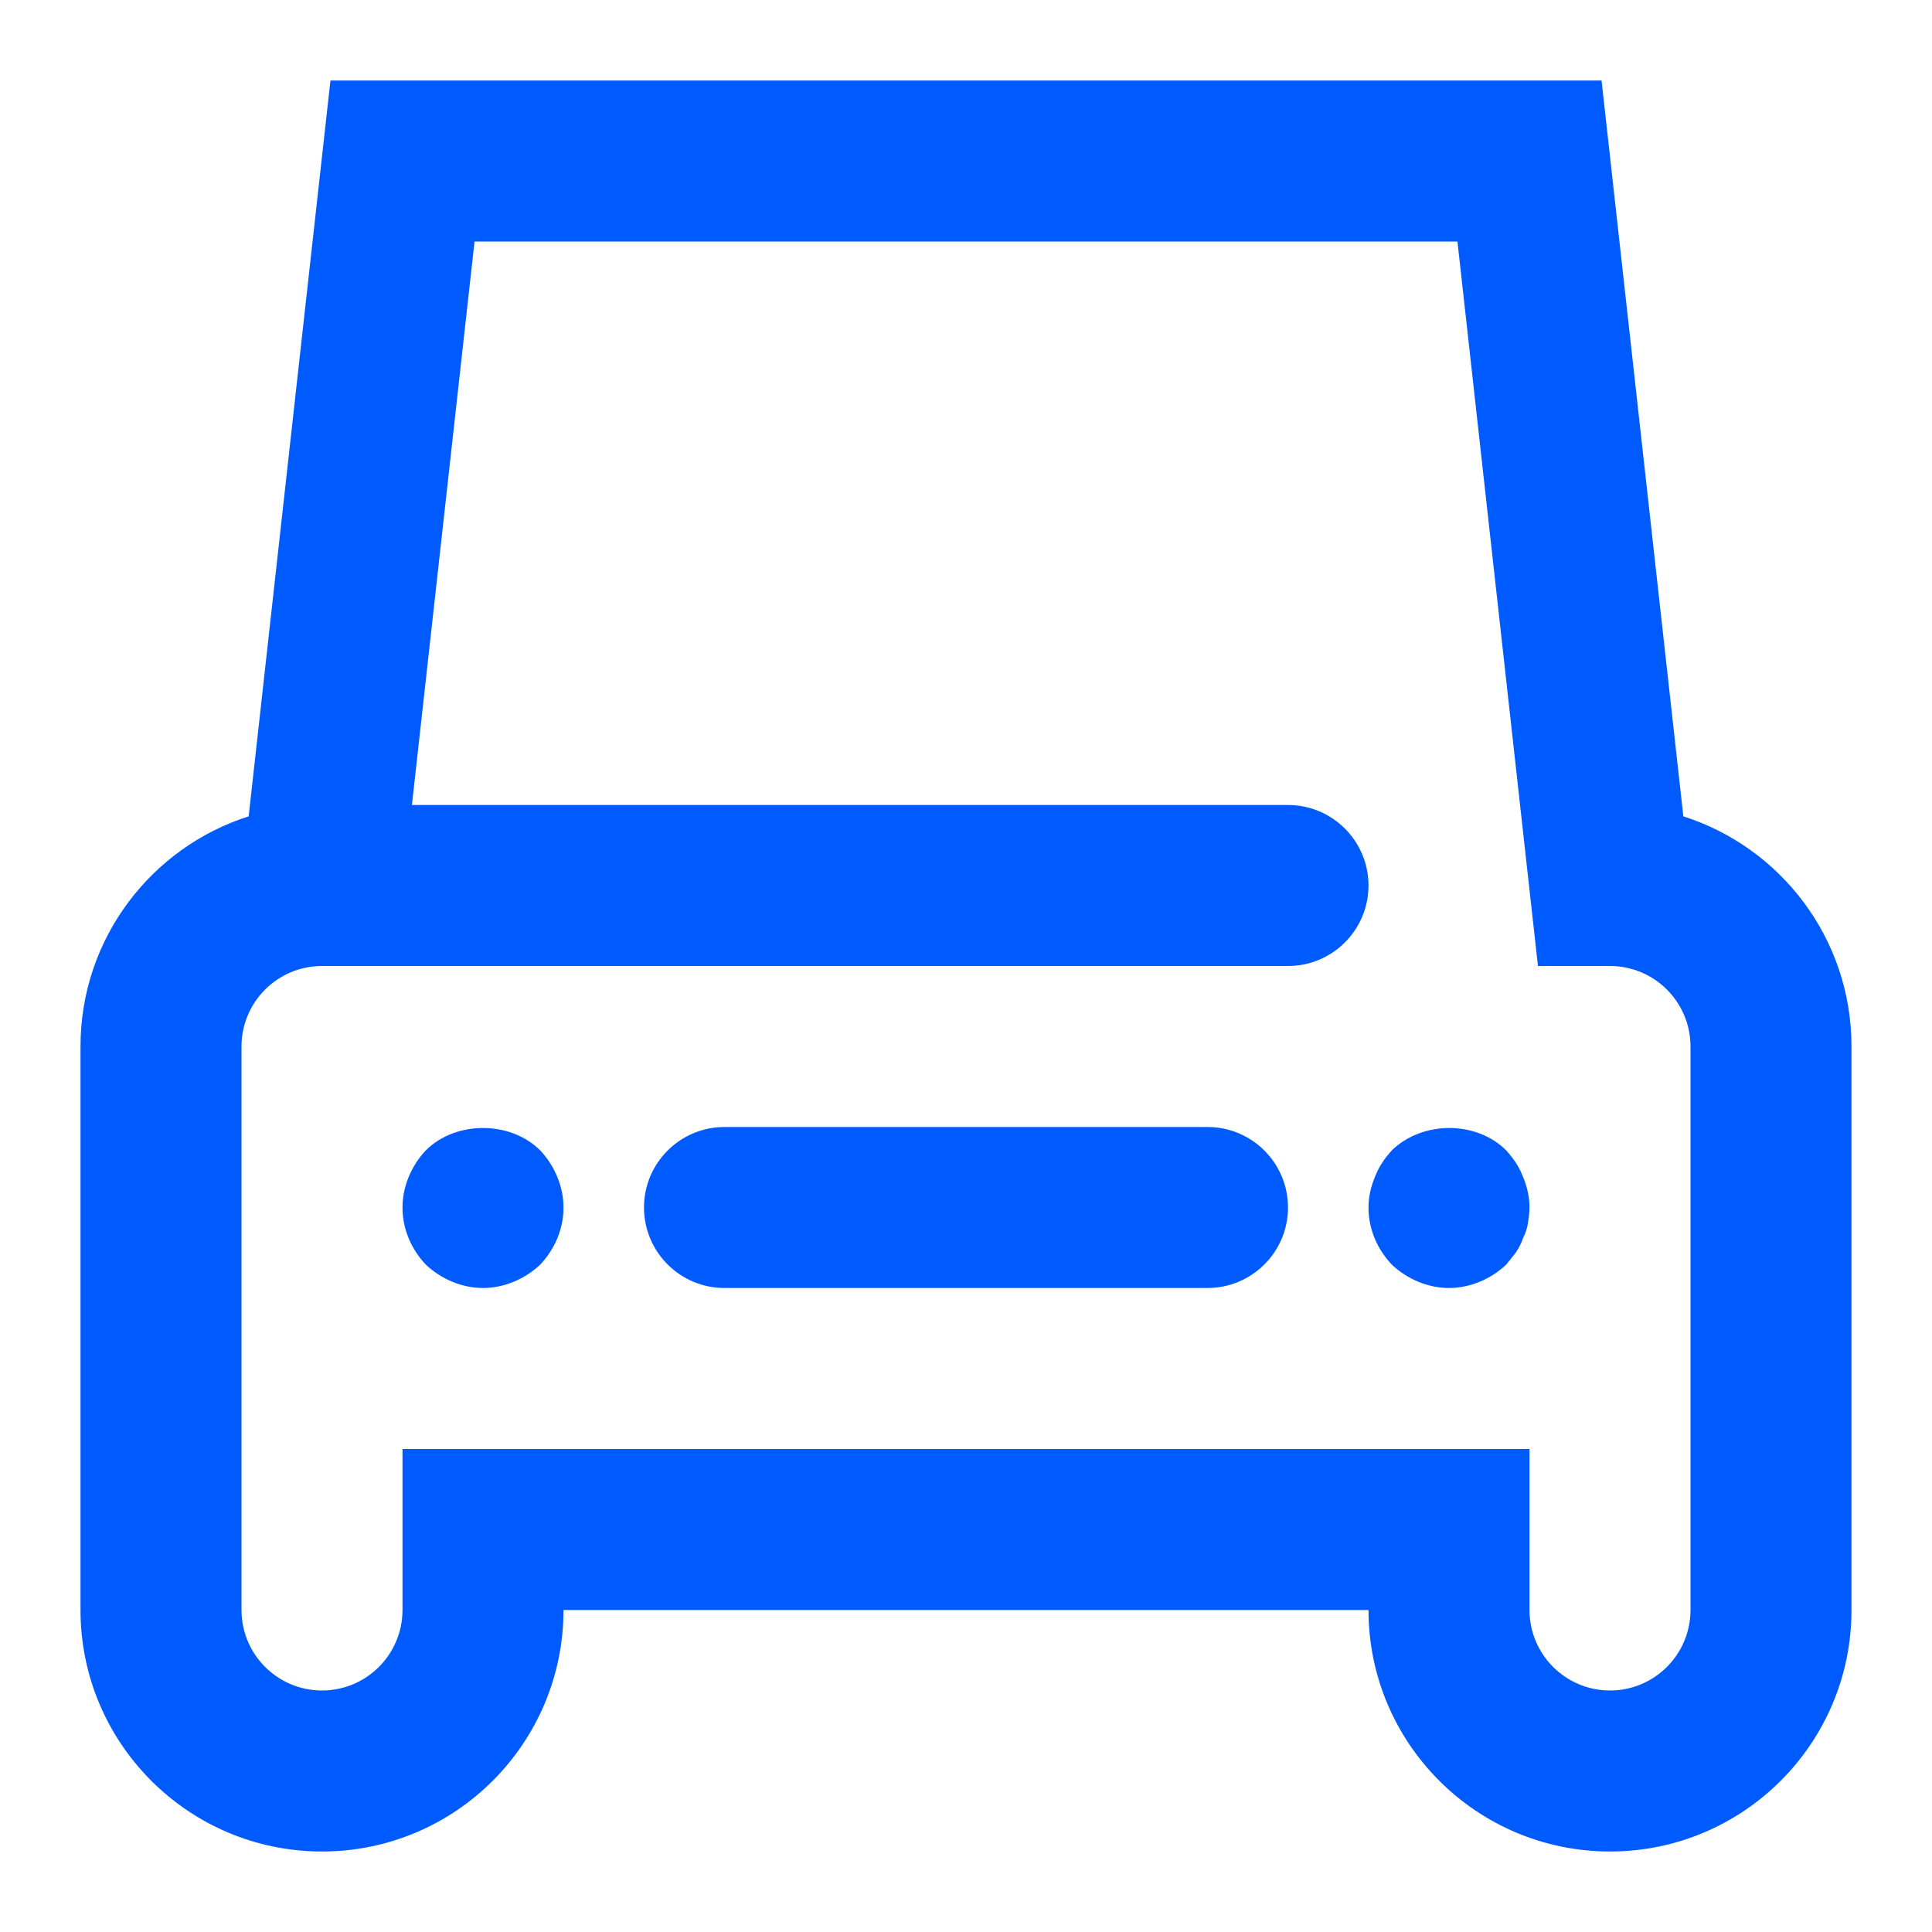 <?xml version="1.0" encoding="UTF-8"?>
<svg width="24px" height="24px" viewBox="0 0 24 24" version="1.1" xmlns="http://www.w3.org/2000/svg" xmlns:xlink="http://www.w3.org/1999/xlink">
    <!-- Generator: Sketch 53.2 (72643) - https://sketchapp.com -->
    <title>auto</title>
    <desc>Created with Sketch.</desc>
    <g id="auto" stroke="none" stroke-width="1" fill="none" fill-rule="evenodd">
        <path d="M5.117,10 L16,10 C16.552,10 17,10.448 17,11 C17,11.552 16.552,12 16,12 L4,12 C3.448,12 3,12.448 3,13 L3,20 C3,20.552 3.448,21 4,21 C4.552,21 5,20.552 5,20 L5,18 L19,18 L19,20 C19,20.552 19.448,21 20,21 C20.552,21 21,20.552 21,20 L21,13 C21,12.448 20.552,12 20,12 L19.105,12 L18.105,3 L5.895,3 L5.117,10 Z M6,16 C5.74,16 5.48,15.89 5.29,15.71 C5.11,15.52 5,15.27 5,15 C5,14.74 5.11,14.48 5.29,14.29 C5.66,13.92 6.34,13.92 6.71,14.29 C6.89,14.48 7,14.74 7,15 C7,15.27 6.89,15.52 6.71,15.71 C6.52,15.89 6.26,16 6,16 Z M18,16 C17.74,16 17.48,15.89 17.29,15.71 C17.11,15.52 17,15.27 17,15 C17,14.87 17.03,14.74 17.08,14.62 C17.13,14.49 17.2,14.39 17.29,14.29 C17.67,13.92 18.34,13.92 18.71,14.29 C18.8,14.39 18.87,14.49 18.92,14.62 C18.97,14.74 19,14.87 19,15 C19,15.07 18.99,15.13 18.98,15.2 C18.97,15.26 18.95,15.32 18.92,15.38 C18.9,15.44 18.87,15.5 18.83,15.56 C18.79,15.61 18.75,15.66 18.71,15.71 C18.52,15.89 18.26,16 18,16 Z M3.089,10.141 L4.105,1 L19.895,1 L20.911,10.141 C22.122,10.527 23,11.661 23,13 L23,20 C23,21.656 21.656,23 20,23 C18.344,23 17,21.656 17,20 L7,20 C7,21.656 5.656,23 4,23 C2.344,23 1,21.656 1,20 L1,13 C1,11.661 1.878,10.527 3.089,10.141 Z M9,16 C8.448,16 8,15.552 8,15 C8,14.448 8.448,14 9,14 L15,14 C15.552,14 16,14.448 16,15 C16,15.552 15.552,16 15,16 L9,16 Z" id="Combined-Shape" fill="#005BFF" fill-rule="nonzero"></path>
    </g>
</svg>